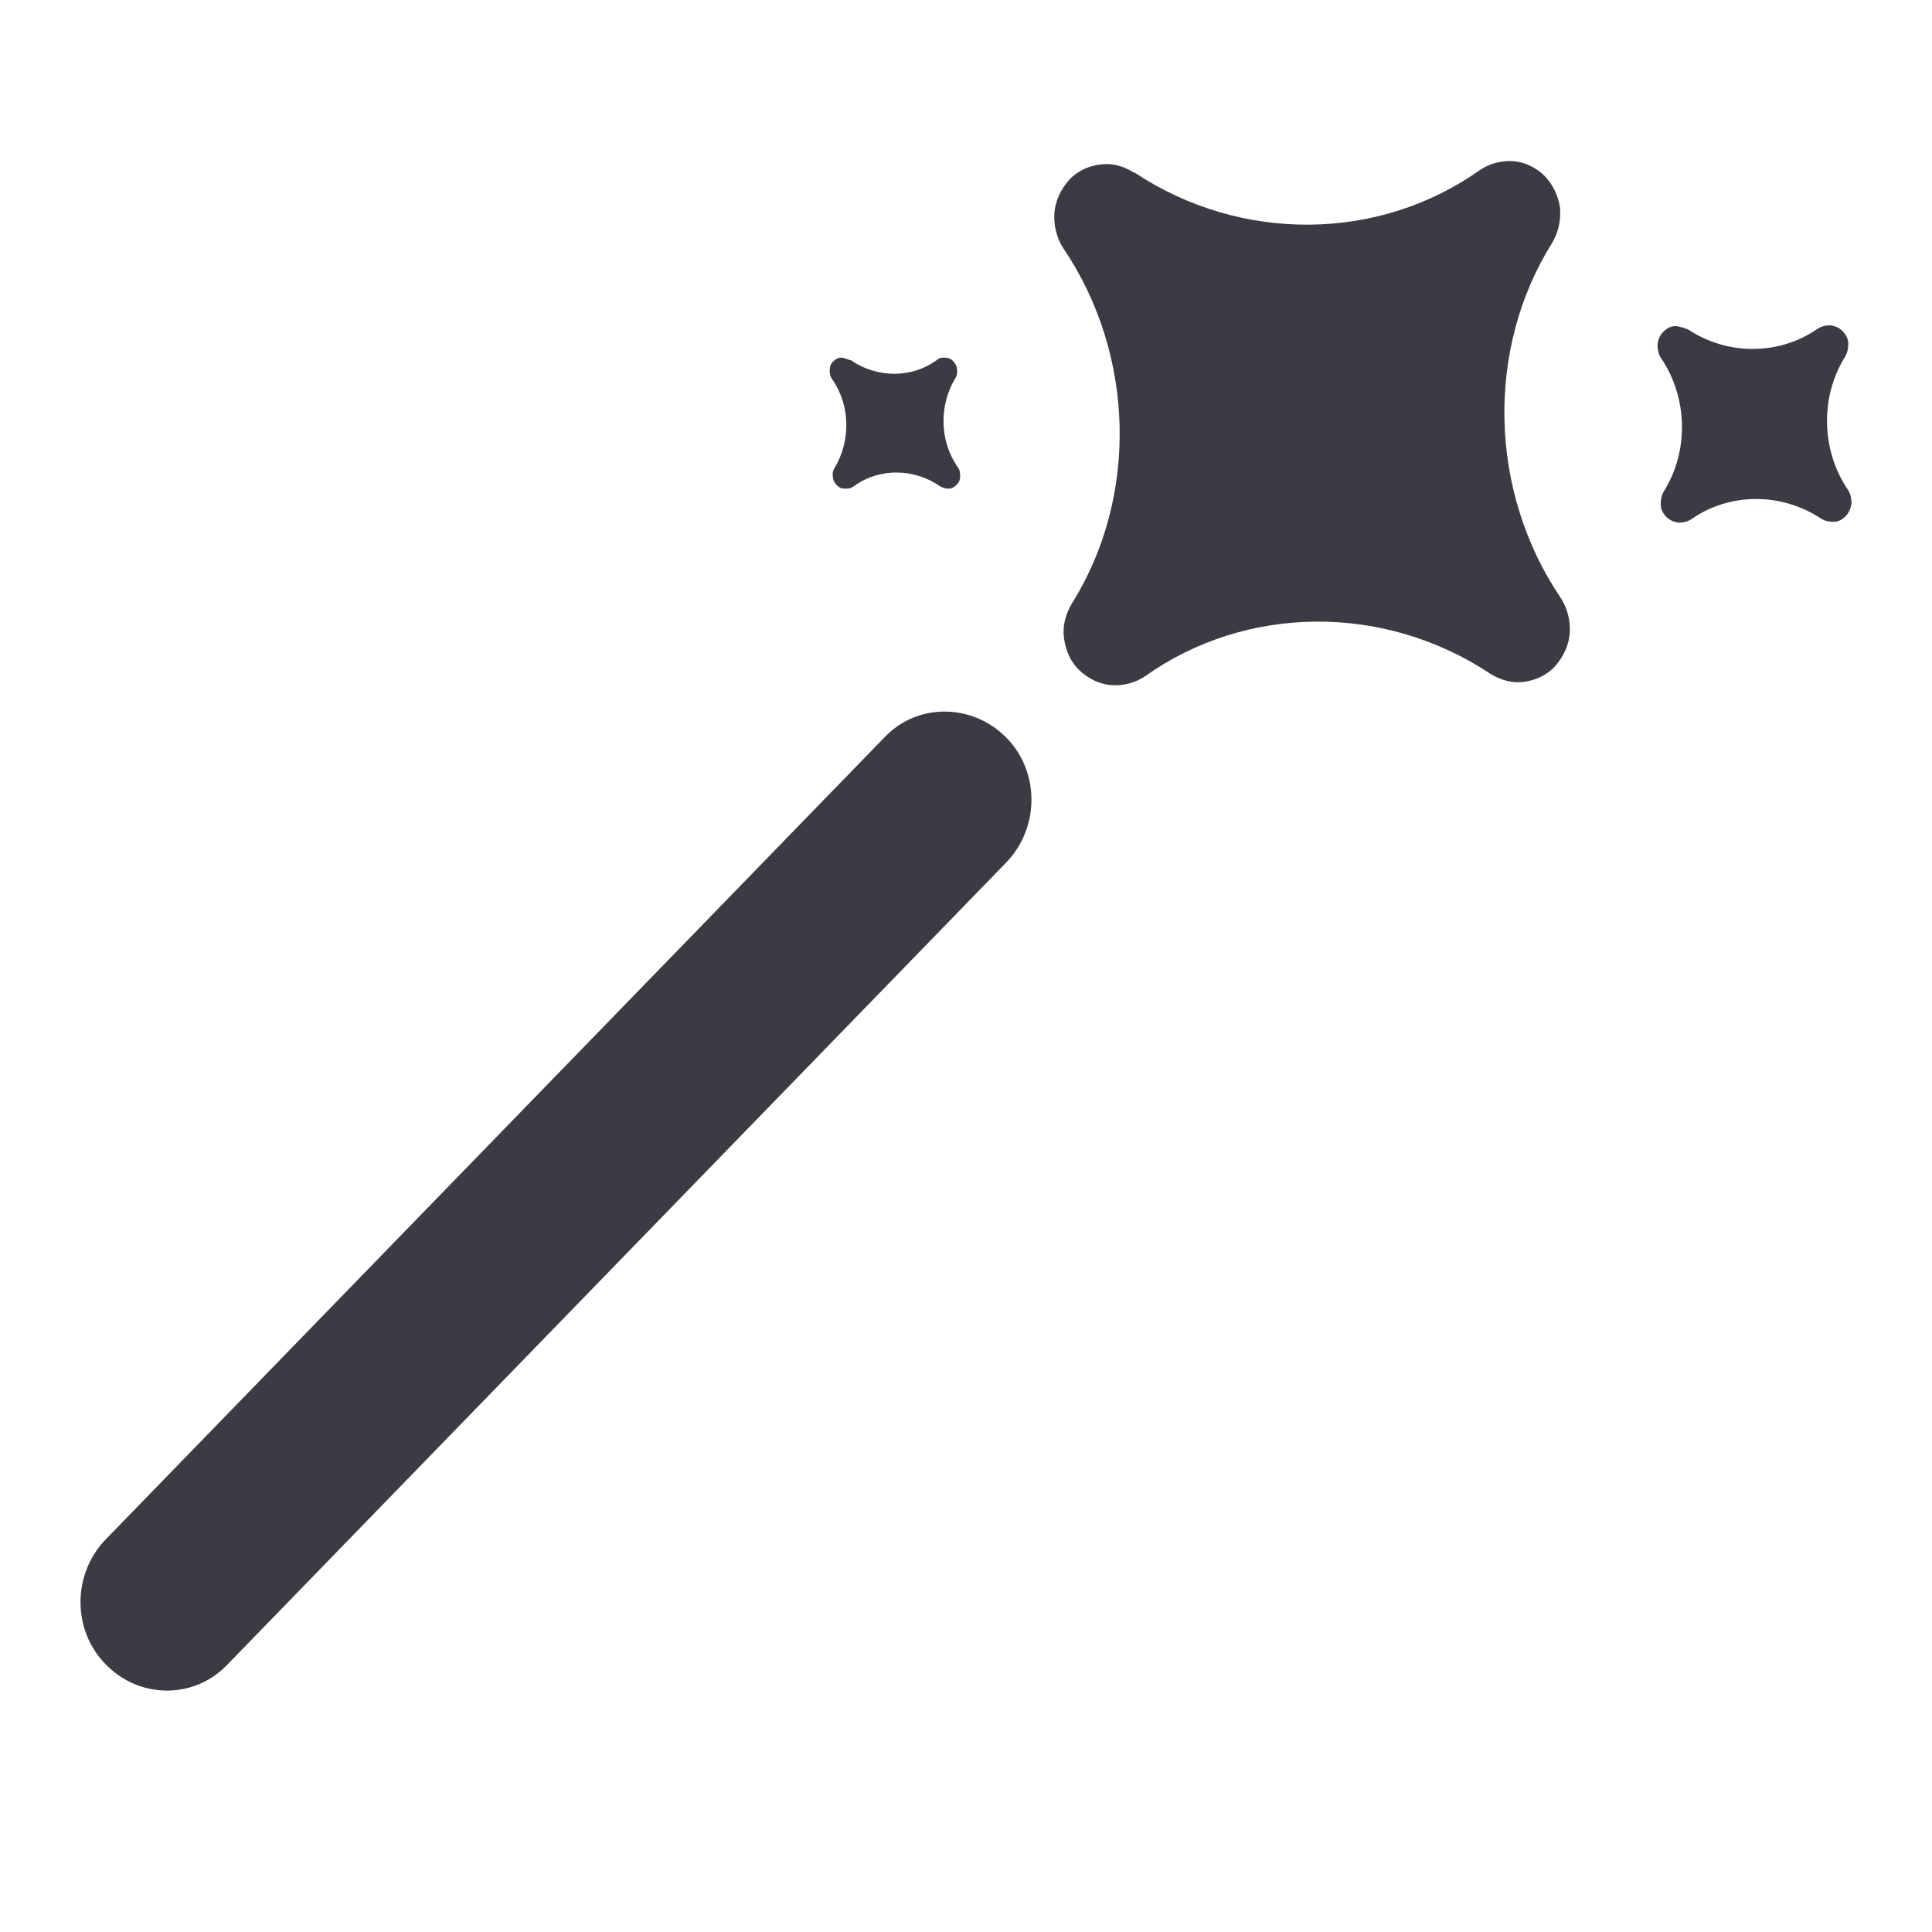 <svg width="24" height="24" viewBox="0 0 24 24" fill="none" xmlns="http://www.w3.org/2000/svg">
<g clip-path="url(#clip0_6362_1087)">
<path d="M10.987 9.16C11.397 8.727 12.078 8.738 12.498 9.16C12.918 9.582 12.918 10.283 12.498 10.716L2.826 20.677C2.416 21.109 1.735 21.109 1.315 20.677C0.895 20.254 0.895 19.553 1.315 19.121L10.987 9.16Z" fill="#3C3B44"/>
<path d="M18.799 2.002C18.939 2.012 19.089 2.084 19.189 2.187C19.289 2.29 19.36 2.434 19.38 2.589C19.39 2.743 19.359 2.887 19.279 3.021C18.459 4.329 18.489 6.101 19.389 7.429C19.469 7.553 19.51 7.708 19.5 7.862C19.49 8.017 19.419 8.161 19.319 8.274C19.219 8.387 19.079 8.45 18.929 8.47C18.789 8.491 18.639 8.449 18.509 8.367C17.189 7.492 15.478 7.512 14.228 8.398C14.108 8.48 13.958 8.522 13.808 8.511C13.658 8.501 13.518 8.429 13.408 8.326C13.298 8.223 13.238 8.079 13.217 7.925C13.197 7.77 13.238 7.626 13.318 7.492C14.138 6.184 14.108 4.411 13.208 3.083C13.128 2.959 13.088 2.804 13.098 2.65C13.108 2.496 13.178 2.352 13.278 2.239C13.378 2.126 13.518 2.063 13.668 2.043C13.818 2.022 13.959 2.064 14.089 2.146H14.098C15.419 3.021 17.129 3.001 18.38 2.115C18.5 2.033 18.65 1.991 18.799 2.002Z" fill="#3C3B44"/>
<path d="M22.74 4.041C22.8 4.051 22.849 4.072 22.889 4.113C22.929 4.154 22.959 4.206 22.96 4.267C22.96 4.329 22.95 4.381 22.92 4.432C22.61 4.927 22.62 5.596 22.96 6.091C22.99 6.142 23 6.194 23 6.256C22.99 6.317 22.969 6.369 22.929 6.41C22.89 6.451 22.84 6.482 22.78 6.482C22.72 6.482 22.67 6.472 22.62 6.441C22.12 6.112 21.479 6.121 21.009 6.451C20.959 6.482 20.909 6.493 20.849 6.493C20.79 6.483 20.74 6.462 20.7 6.421C20.66 6.38 20.63 6.328 20.63 6.266C20.63 6.205 20.64 6.153 20.67 6.101C20.98 5.607 20.97 4.937 20.63 4.443C20.6 4.392 20.59 4.34 20.59 4.278C20.599 4.216 20.62 4.165 20.66 4.124C20.7 4.083 20.75 4.052 20.809 4.051C20.867 4.051 20.961 4.089 20.969 4.092C21.469 4.422 22.11 4.412 22.58 4.083C22.63 4.052 22.68 4.041 22.74 4.041Z" fill="#3C3B44"/>
<path d="M11.737 4.443C11.777 4.443 11.808 4.453 11.838 4.484C11.867 4.515 11.887 4.546 11.887 4.587C11.897 4.628 11.887 4.669 11.867 4.7C11.667 5.029 11.667 5.473 11.897 5.802C11.927 5.844 11.927 5.875 11.927 5.916C11.927 5.957 11.917 5.987 11.887 6.018C11.857 6.049 11.827 6.07 11.787 6.07C11.747 6.07 11.707 6.06 11.677 6.04C11.348 5.813 10.917 5.813 10.607 6.04C10.567 6.07 10.537 6.07 10.497 6.07C10.457 6.07 10.427 6.06 10.397 6.029C10.367 5.998 10.348 5.967 10.347 5.926C10.338 5.886 10.347 5.844 10.367 5.813C10.567 5.484 10.567 5.04 10.338 4.711C10.308 4.67 10.307 4.638 10.307 4.597C10.307 4.556 10.317 4.525 10.347 4.494C10.377 4.463 10.407 4.443 10.447 4.443C10.485 4.443 10.552 4.471 10.557 4.473H10.567C10.897 4.7 11.327 4.7 11.637 4.473C11.667 4.443 11.697 4.443 11.737 4.443Z" fill="#3C3B44"/>
</g>
<defs>
<clipPath id="clip0_6362_1087">
<rect width="24" height="24" fill="white"/>
</clipPath>
</defs>
</svg>
